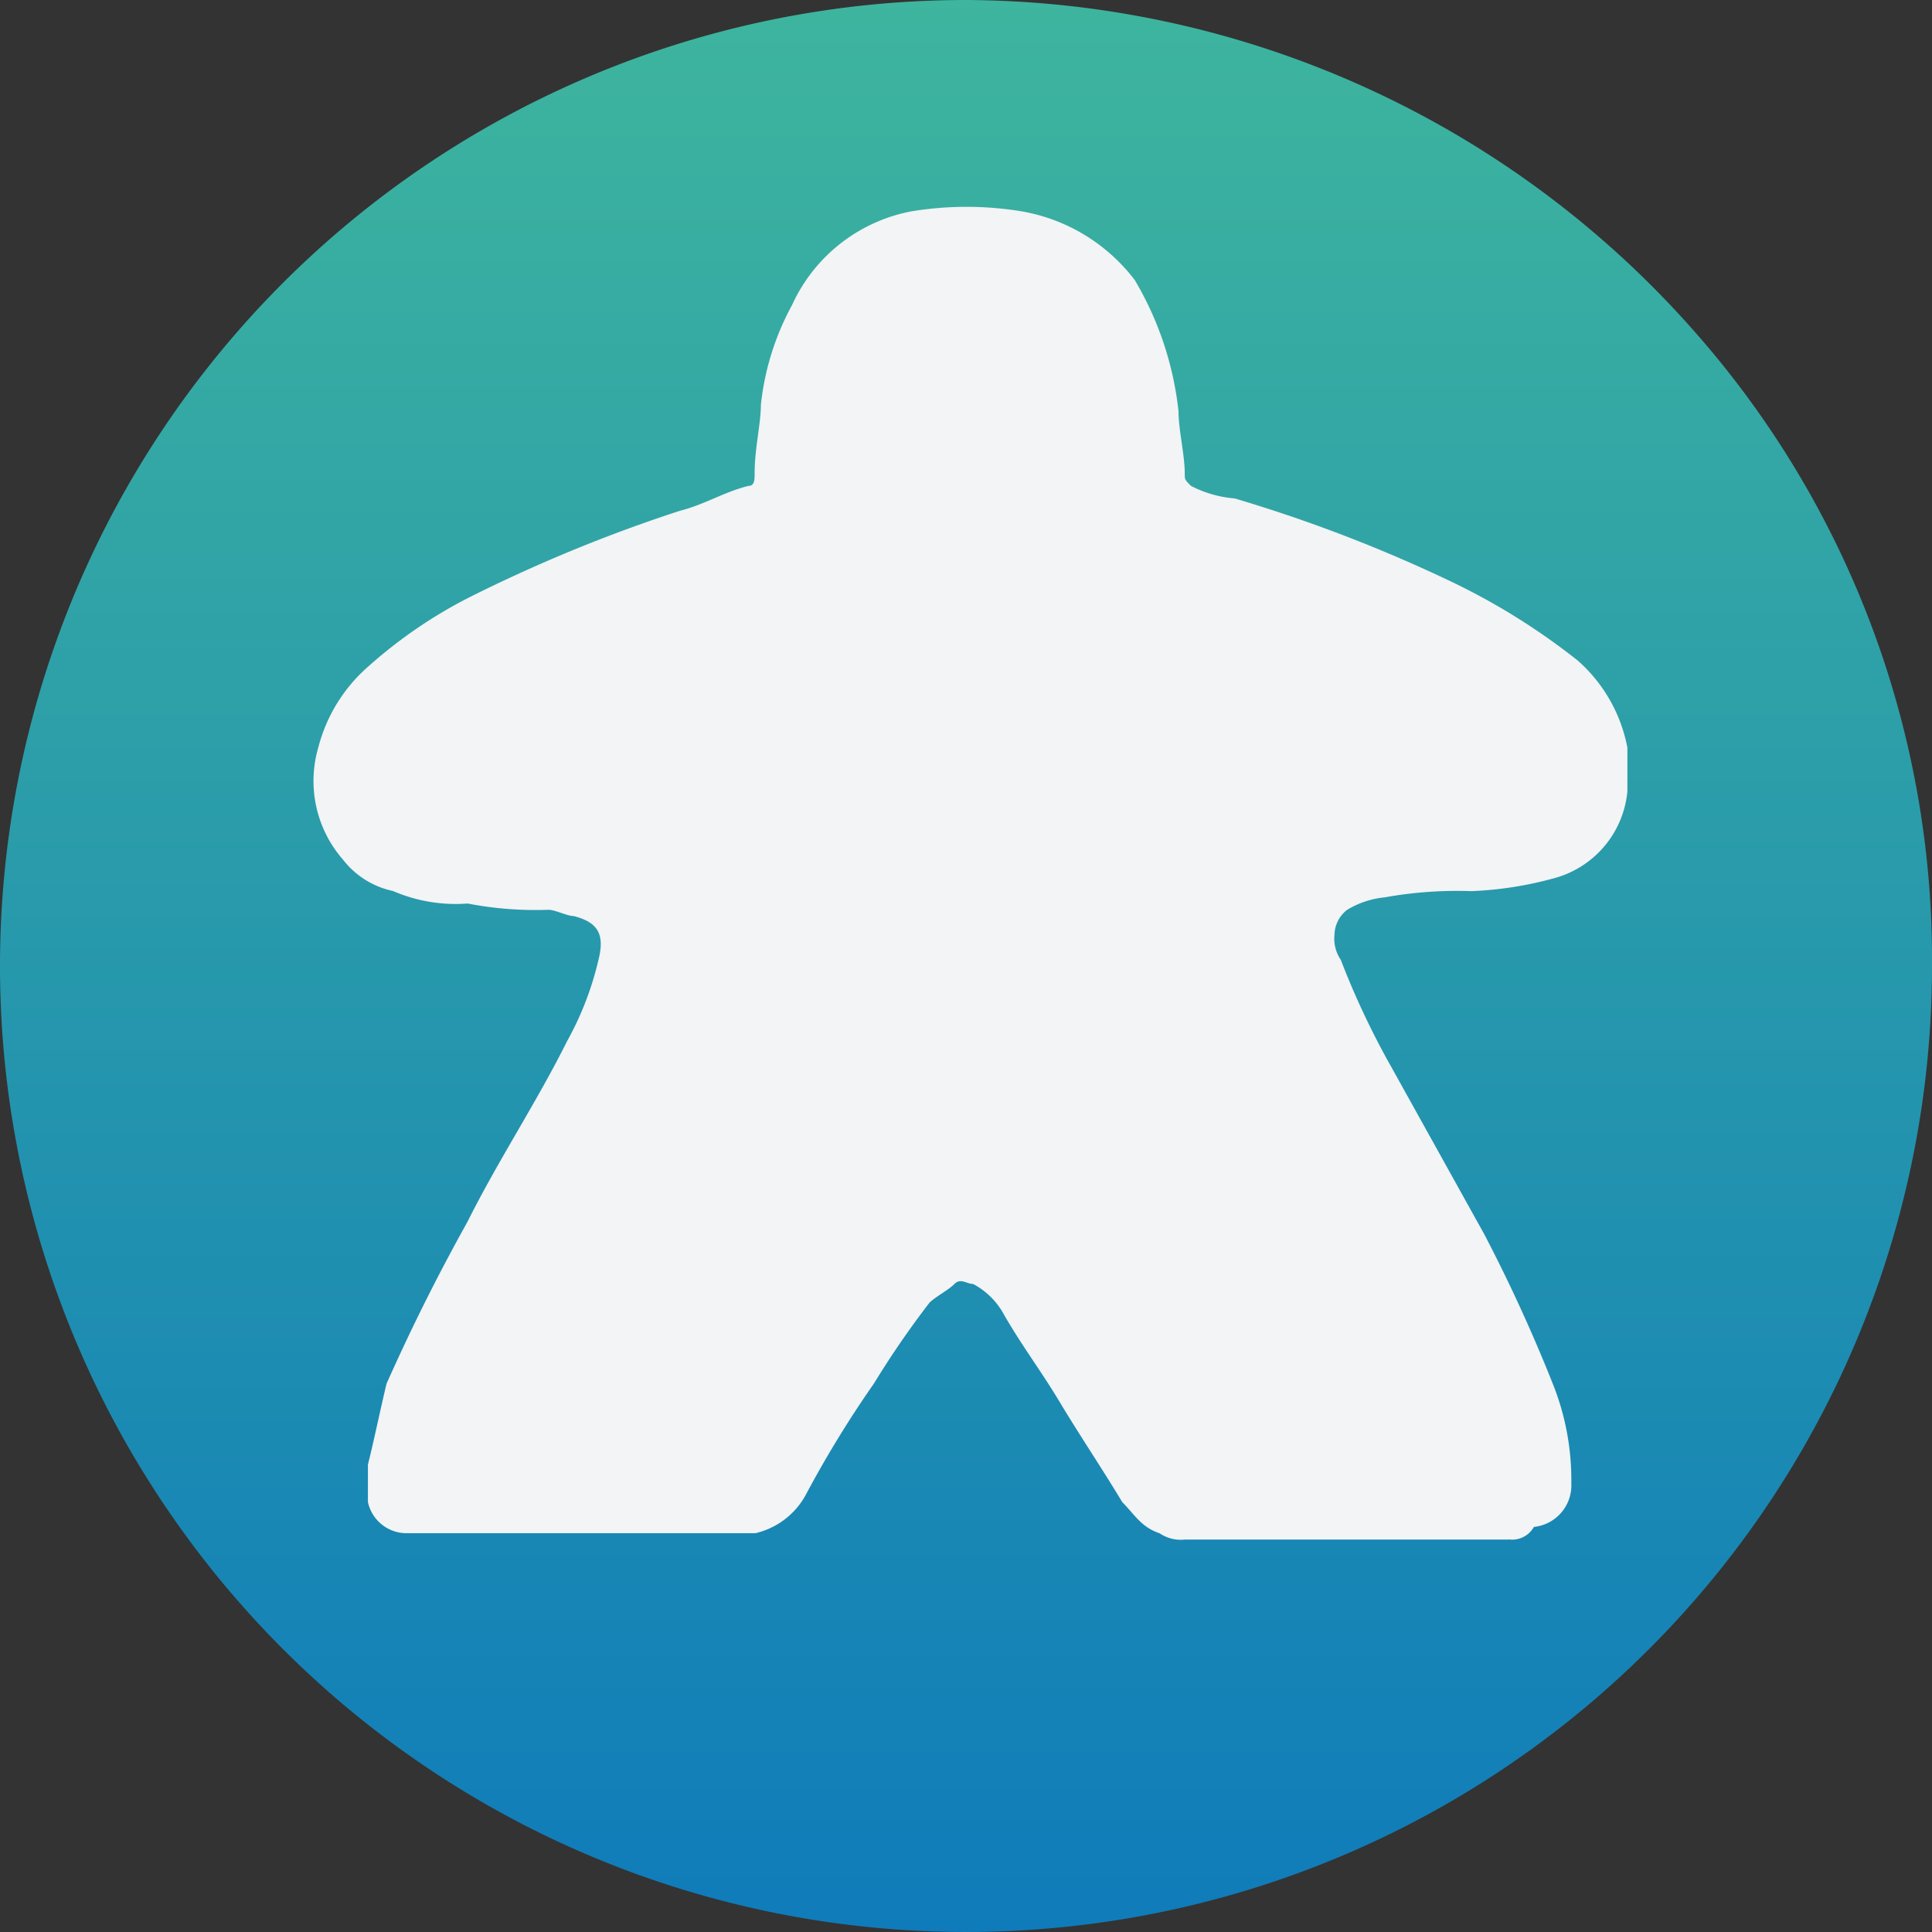 <svg xmlns="http://www.w3.org/2000/svg" xmlns:xlink="http://www.w3.org/1999/xlink" viewBox="4562.612 2403.5 13.884 13.884">
  <rect x="4562.612" y="2403.5" width="13.884" height="13.884" fill="#333333" stroke="none"/>
  <defs>
    <style>
      .cls-1 {
        fill: url(#linear-gradient);
      }

      .cls-2 {
        fill: #f2f4f6;
      }
    </style>
    <linearGradient id="linear-gradient" x1="0.5" x2="0.5" y2="1" gradientUnits="objectBoundingBox">
      <stop offset="0" stop-color="#3eb59e"/>
      <stop offset="1" stop-color="#0f7bba"/>
    </linearGradient>
  </defs>
  <g id="Groupe_549" data-name="Groupe 549" transform="translate(4562.612 2403.5)">
    <path id="Tracé_374" data-name="Tracé 374" class="cls-1" d="M6.942,0A7.011,7.011,0,0,1,12.16,2.363a6.814,6.814,0,0,1,1.724,4.579A6.942,6.942,0,1,1,6.942,0Z"/>
    <path id="Tracé_353" data-name="Tracé 353" class="cls-2" d="M14.125,13.4H11.8a.269.269,0,0,1-.179-.045c-.134-.045-.179-.134-.269-.224-.134-.224-.314-.493-.448-.717s-.269-.4-.4-.627a.54.54,0,0,0-.224-.224c-.045,0-.09-.045-.134,0s-.134.09-.179.134a6.551,6.551,0,0,0-.4.582,7.79,7.79,0,0,0-.493.806.556.556,0,0,1-.358.269H6.2a.284.284,0,0,1-.269-.224v-.269c.045-.179.09-.4.134-.582.179-.4.358-.761.582-1.164.224-.448.493-.851.717-1.3a2.25,2.25,0,0,0,.224-.582c.045-.179,0-.269-.179-.314-.045,0-.134-.045-.179-.045a2.554,2.554,0,0,1-.582-.045,1.136,1.136,0,0,1-.537-.09.615.615,0,0,1-.358-.224.859.859,0,0,1-.179-.806,1.154,1.154,0,0,1,.358-.582,3.422,3.422,0,0,1,.717-.493,10.927,10.927,0,0,1,1.523-.627c.179-.045.314-.134.493-.179.045,0,.045-.045.045-.09,0-.179.045-.358.045-.493a1.919,1.919,0,0,1,.224-.717,1.186,1.186,0,0,1,.851-.672,2.435,2.435,0,0,1,.806,0,1.3,1.3,0,0,1,.806.493,2.34,2.34,0,0,1,.314.941c0,.134.045.314.045.448,0,.045,0,.045.045.09a.83.83,0,0,0,.314.09,10.6,10.6,0,0,1,1.523.582,4.8,4.8,0,0,1,.941.582,1.109,1.109,0,0,1,.358.627v.314a.716.716,0,0,1-.537.627,2.621,2.621,0,0,1-.582.09,2.957,2.957,0,0,0-.627.045.637.637,0,0,0-.269.09.233.233,0,0,0-.09.179.269.269,0,0,0,.045.179,5.83,5.83,0,0,0,.358.761l.672,1.209a11.453,11.453,0,0,1,.493,1.075,1.857,1.857,0,0,1,.134.717.3.3,0,0,1-.269.314.179.179,0,0,1-.179.09" transform="translate(-3.287 -2.336)"/>
  </g>
</svg>
